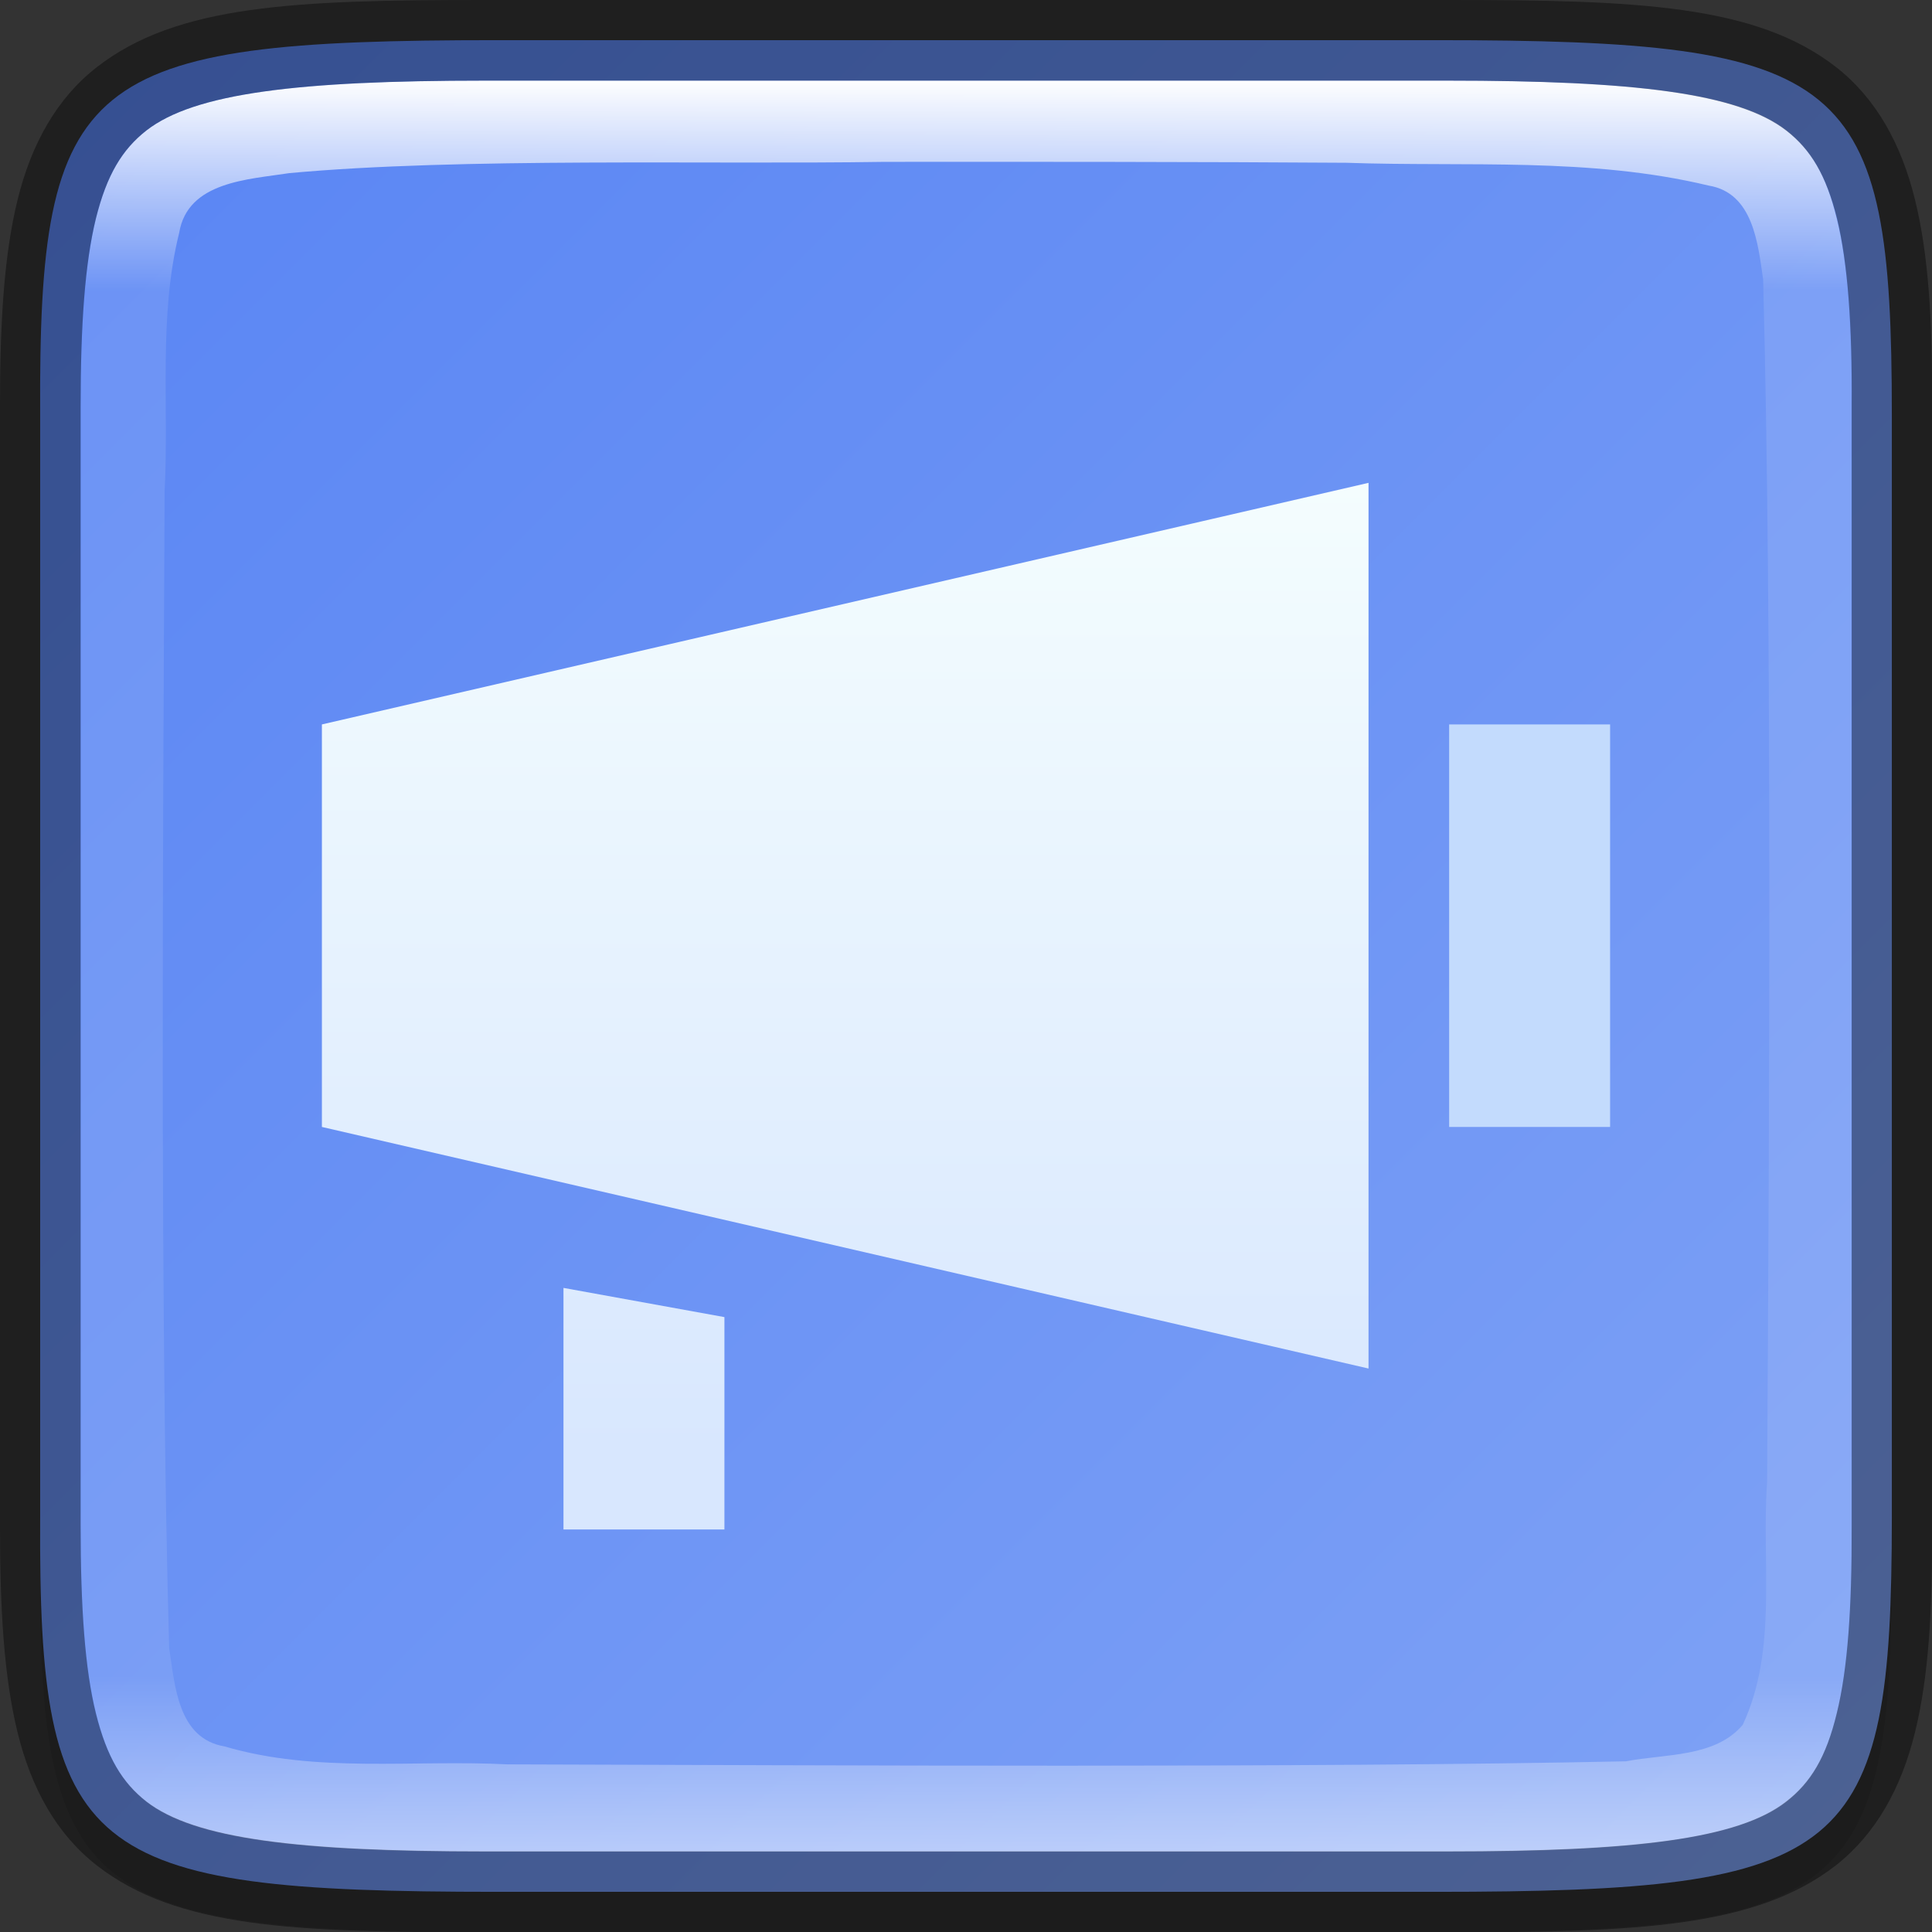 <?xml version="1.0" encoding="UTF-8" standalone="no"?>
<!-- Created with Inkscape (http://www.inkscape.org/) -->

<svg
   width="24"
   height="24"
   viewBox="0 0 6.35 6.35"
   version="1.1"
   id="svg5"
   inkscape:version="1.1.2 (0a00cf5339, 2022-02-04)"
   sodipodi:docname="konversation.svg"
   xmlns:inkscape="http://www.inkscape.org/namespaces/inkscape"
   xmlns:sodipodi="http://sodipodi.sourceforge.net/DTD/sodipodi-0.dtd"
   xmlns:xlink="http://www.w3.org/1999/xlink"
   xmlns="http://www.w3.org/2000/svg"
   xmlns:svg="http://www.w3.org/2000/svg">
  <rect x="0" y="0" width="6.35" height="6.35" fill="#333333" stroke="none"/>
  <sodipodi:namedview
     id="namedview7"
     pagecolor="#ffffff"
     bordercolor="#666666"
     borderopacity="1.0"
     inkscape:pageshadow="2"
     inkscape:pageopacity="0.0"
     inkscape:pagecheckerboard="0"
     inkscape:document-units="px"
     showgrid="false"
     units="px"
     height="24px"
     inkscape:zoom="32.666667"
     inkscape:cx="11.984694"
     inkscape:cy="12"
     inkscape:window-width="1846"
     inkscape:window-height="1011"
     inkscape:window-x="74"
     inkscape:window-y="32"
     inkscape:window-maximized="1"
     inkscape:current-layer="svg5" />
  <defs
     id="defs2">
    <linearGradient
       inkscape:collect="always"
       id="linearGradient1137">
      <stop
         style="stop-color:#5884f4;stop-opacity:1"
         offset="0"
         id="stop1133" />
      <stop
         style="stop-color:#80a3f5;stop-opacity:1"
         offset="1"
         id="stop1135" />
    </linearGradient>
    <linearGradient
       inkscape:collect="always"
       id="linearGradient1871">
      <stop
         style="stop-color:#ffffff;stop-opacity:1;"
         offset="0"
         id="stop1867" />
      <stop
         style="stop-color:#ffffff;stop-opacity:0.1"
         offset="0.12"
         id="stop2515" />
      <stop
         style="stop-color:#ffffff;stop-opacity:0.102"
         offset="0.9"
         id="stop2581" />
      <stop
         style="stop-color:#ffffff;stop-opacity:0.502"
         offset="1"
         id="stop1869" />
    </linearGradient>
    <linearGradient
       inkscape:collect="always"
       xlink:href="#linearGradient1871"
       id="linearGradient1178"
       x1="1.594"
       y1="0.265"
       x2="1.594"
       y2="6.085"
       gradientUnits="userSpaceOnUse" />
    <linearGradient
       inkscape:collect="always"
       xlink:href="#linearGradient1137"
       id="linearGradient1186"
       x1="0.006"
       y1="0"
       x2="6.356"
       y2="6.35"
       gradientUnits="userSpaceOnUse" />
    <linearGradient
       inkscape:collect="always"
       id="linearGradient4356">
      <stop
         style="stop-color:#d8e7fe;stop-opacity:1"
         offset="0"
         id="stop4352" />
      <stop
         style="stop-color:#f4fdfe;stop-opacity:1"
         offset="1"
         id="stop4354" />
    </linearGradient>
    <linearGradient
       inkscape:collect="always"
       xlink:href="#linearGradient4356"
       id="linearGradient1208"
       x1="3.969"
       y1="4.762"
       x2="3.969"
       y2="1.587"
       gradientUnits="userSpaceOnUse" />
  </defs>
  <path
     d="m 1.634,0.265 c -1.362,0 -1.508,0.114 -1.502,1.231 V 3.043 5.119 C 0.126,6.236 0.273,6.35 1.634,6.35 h 3.082 c 1.362,0 1.502,-0.114 1.502,-1.231 V 3.043 1.496 C 6.218,0.379 6.078,0.265 4.716,0.265 Z"
     style="color:#000000;display:inline;overflow:visible;visibility:visible;opacity:0.1;fill:#000000;fill-opacity:1;fill-rule:nonzero;stroke:none;stroke-width:0.265;marker:none;enable-background:accumulate"
     id="path1338" />
  <path
     d="m 1.634,0.132 c -1.362,0 -1.508,0.114 -1.502,1.231 V 2.91 4.987 C 0.126,6.103 0.273,6.218 1.634,6.218 h 3.082 c 1.362,0 1.502,-0.114 1.502,-1.231 V 2.91 1.363 c 0,-1.117 -0.14,-1.231 -1.502,-1.231 z"
     style="color:#000000;display:inline;overflow:visible;visibility:visible;fill:url(#linearGradient1186);fill-opacity:1;fill-rule:nonzero;stroke:none;stroke-width:0.265;marker:none;enable-background:accumulate"
     id="path908-3"
     sodipodi:nodetypes="scccssscsss" />
  <path
     id="path42"
     style="fill:url(#linearGradient1208);fill-opacity:1;stroke-width:0.237"
     d="M 4.498,1.587 1.058,2.381 V 3.704 L 4.498,4.498 Z M 1.852,4.233 v 0.794 H 2.381 V 4.329 Z"
     sodipodi:nodetypes="cccccccccc" />
  <path
     id="path7911"
     style="fill:#c3dbfd;fill-opacity:1;stroke-width:0.118"
     d="M 5.292,2.381 V 3.704 H 4.763 V 2.381 Z"
     sodipodi:nodetypes="ccccc" />
  <path
     d="m 1.594,0.265 c -0.614,0 -0.955,0.041 -1.113,0.164 C 0.402,0.491 0.351,0.574 0.315,0.719 0.28,0.864 0.265,1.067 0.265,1.336 v 1.575 2.104 c 0,0.268 0.015,0.472 0.051,0.617 0.036,0.145 0.086,0.228 0.165,0.29 0.158,0.123 0.499,0.164 1.113,0.164 h 3.162 c 0.614,0 0.957,-0.041 1.116,-0.164 0.079,-0.062 0.13,-0.145 0.165,-0.29 0.035,-0.145 0.05,-0.348 0.048,-0.617 V 2.91 1.335 C 6.087,1.067 6.073,0.864 6.037,0.719 6.002,0.574 5.951,0.491 5.872,0.429 5.713,0.305 5.37,0.265 4.756,0.265 Z M 2.906,0.532 c 0.418,-5.292e-4 1.101,-1.032e-4 1.519,0.003 0.397,0.014 0.8,-0.019 1.191,0.075 0.146,0.024 0.162,0.19 0.179,0.309 0.03,1.14 0.02,2.811 0.013,3.953 -0.019,0.262 0.036,0.549 -0.08,0.797 -0.091,0.108 -0.256,0.095 -0.384,0.12 -1.046,0.022 -2.627,0.013 -3.676,0.01 C 1.359,5.783 1.04,5.829 0.738,5.74 0.584,5.714 0.575,5.539 0.556,5.417 0.525,4.328 0.536,2.707 0.541,1.615 0.556,1.334 0.52,1.042 0.589,0.765 0.617,0.596 0.817,0.59 0.951,0.569 1.515,0.517 2.338,0.541 2.906,0.532 Z"
     style="color:#000000;display:inline;overflow:visible;visibility:visible;fill:url(#linearGradient1178);fill-opacity:1;fill-rule:nonzero;stroke:none;stroke-width:0.265;marker:none;enable-background:accumulate"
     id="path1082" />
  <path
     d="M 1.594,0 C 0.972,0 0.582,0.015 0.318,0.221 0.187,0.323 0.103,0.473 0.058,0.656 0.013,0.839 0,1.058 0,1.336 v 1.575 2.104 c 0,0.277 0.013,0.497 0.058,0.68 0.045,0.183 0.128,0.333 0.26,0.436 0.264,0.206 0.653,0.22 1.275,0.22 h 3.163 c 0.622,0 1.014,-0.015 1.278,-0.22 C 6.166,6.027 6.249,5.877 6.294,5.694 6.339,5.512 6.352,5.291 6.35,5.014 V 5.013 2.91 1.337 1.336 C 6.352,1.059 6.339,0.838 6.294,0.656 6.249,0.473 6.166,0.323 6.034,0.22 5.77,0.015 5.378,0 4.756,0 Z m 0,0.265 h 3.163 c 0.614,0 0.956,0.041 1.115,0.165 0.079,0.062 0.13,0.144 0.166,0.289 0.035,0.145 0.05,0.348 0.048,0.616 v 5.292e-4 1.575 2.104 C 6.087,5.283 6.073,5.486 6.037,5.631 6.002,5.776 5.951,5.859 5.871,5.921 5.713,6.045 5.37,6.085 4.756,6.085 H 1.594 c -0.614,0 -0.954,-0.041 -1.113,-0.164 C 0.402,5.859 0.351,5.776 0.315,5.631 0.279,5.486 0.265,5.283 0.265,5.014 V 2.91 1.336 C 0.265,1.067 0.279,0.865 0.315,0.719 0.351,0.574 0.402,0.491 0.481,0.429 0.639,0.306 0.98,0.265 1.594,0.265 Z"
     style="color:#000000;display:inline;opacity:0.4;fill:#000000;stroke-width:0.265;-inkscape-stroke:none;enable-background:new"
     id="path1222" />
</svg>
